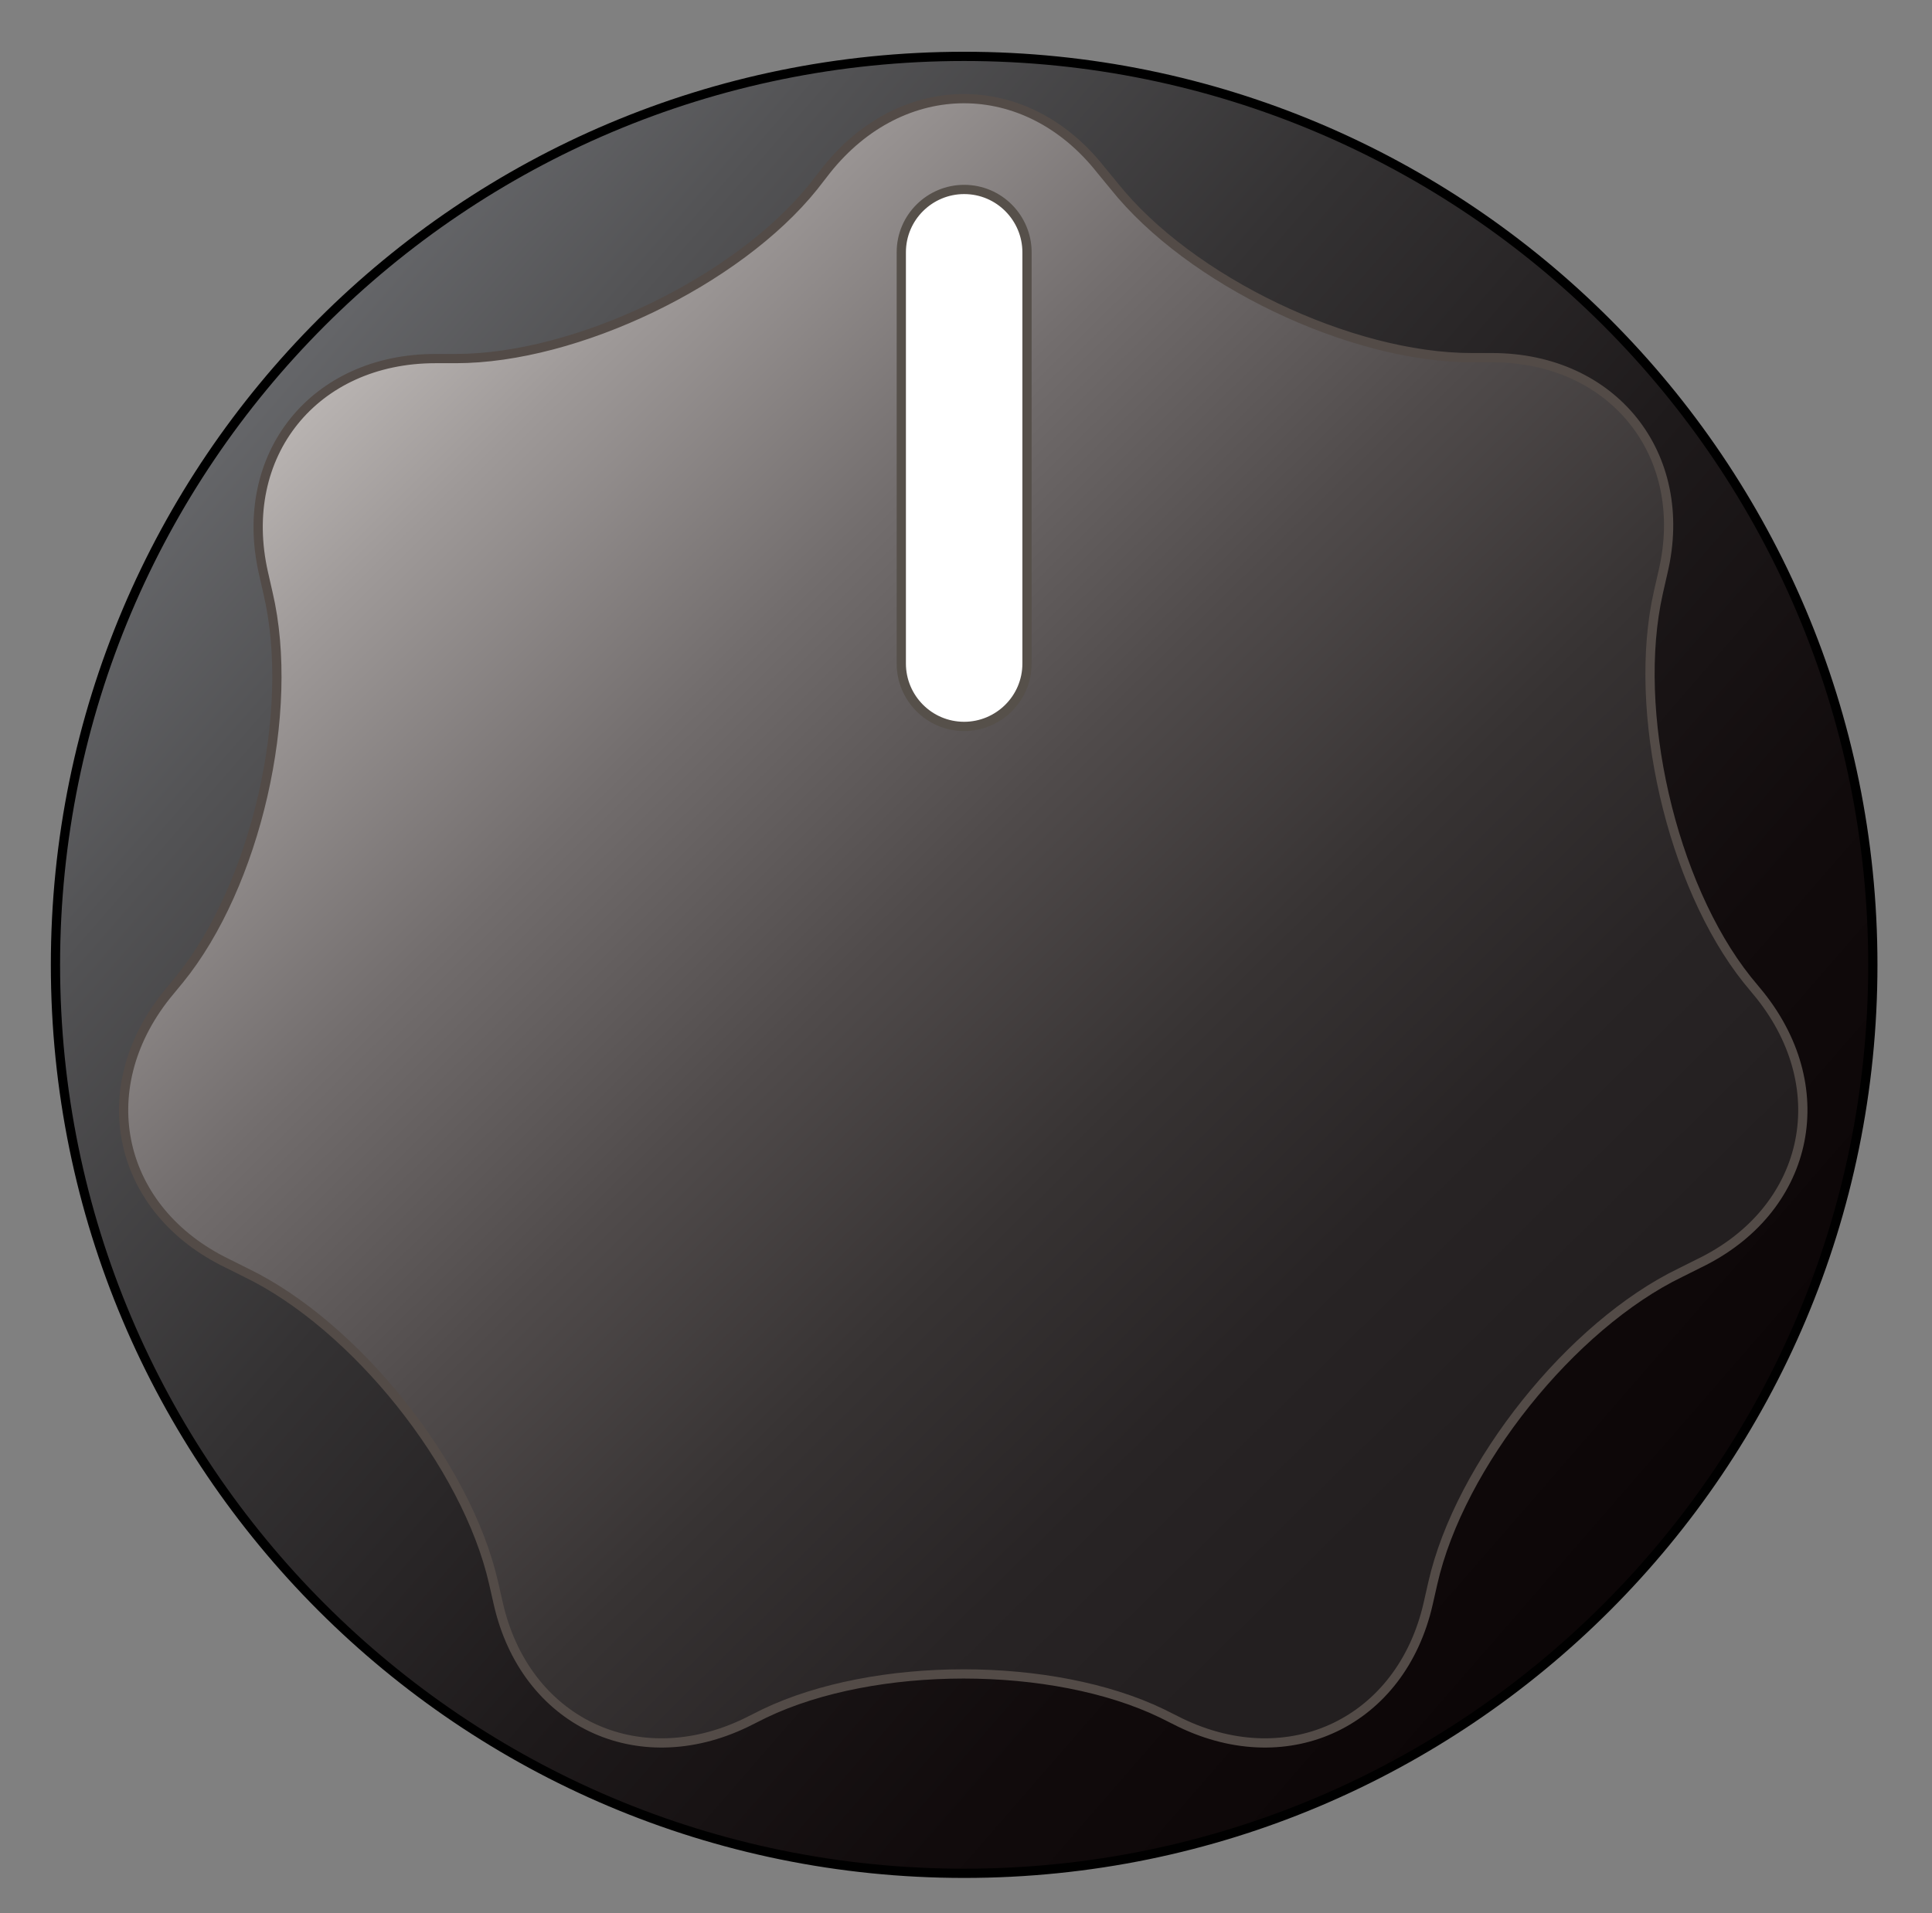 <?xml version="1.0" encoding="utf-8"?>
<!-- Generator: Adobe Illustrator 25.4.1, SVG Export Plug-In . SVG Version: 6.00 Build 0)  -->
<svg version="1.1" id="Layer_1" xmlns="http://www.w3.org/2000/svg" xmlns:xlink="http://www.w3.org/1999/xlink" x="0px" y="0px"
	 viewBox="0 0 209 207" style="enable-background:new 0 0 209 207;" xml:space="preserve">
<rect x="0" y="0" width="209" height="207" fill="#808080" stroke="none"/>
<style type="text/css">
	.st0{fill:url(#SVGID_1_);stroke:#000000;stroke-miterlimit:10;}
	.st1{fill:url(#SVGID_00000137105290521004544210000006853715010707601296_);stroke:#534B47;stroke-miterlimit:10;}
	.st2{fill:#FFFFFF;stroke:#56504A;stroke-miterlimit:10;}
</style>
<linearGradient id="SVGID_1_" gradientUnits="userSpaceOnUse" x1="30.291" y1="40.138" x2="175.743" y2="166.53">
	<stop  offset="0" style="stop-color:#656669"/>
	<stop  offset="0.122" style="stop-color:#535355"/>
	<stop  offset="0.37" style="stop-color:#343233"/>
	<stop  offset="0.606" style="stop-color:#1E1A1B"/>
	<stop  offset="0.822" style="stop-color:#110B0C"/>
	<stop  offset="1" style="stop-color:#0C0607"/>
</linearGradient>
<path class="st0" d="M202.6,104.4c0,54.3-44,98.3-98.3,98.3C50,202.7,6,158.7,6,104.4C6,50.1,50,6.1,104.3,6.1
	C158.6,6.1,202.6,50.1,202.6,104.4z"/>
<linearGradient id="SVGID_00000024698478935960762830000003554855025856060829_" gradientUnits="userSpaceOnUse" x1="24.072" y1="19.139" x2="158.488" y2="155.562">
	<stop  offset="0" style="stop-color:#E5E2DF"/>
	<stop  offset="0" style="stop-color:#DED9D6"/>
	<stop  offset="3.472453e-02" style="stop-color:#D3CECB"/>
	<stop  offset="0.218" style="stop-color:#9E9998"/>
	<stop  offset="0.397" style="stop-color:#726D6D"/>
	<stop  offset="0.568" style="stop-color:#504B4B"/>
	<stop  offset="0.73" style="stop-color:#373333"/>
	<stop  offset="0.878" style="stop-color:#282425"/>
	<stop  offset="1" style="stop-color:#231F20"/>
</linearGradient>
<path style="fill:url(#SVGID_00000024698478935960762830000003554855025856060829_);stroke:#534B47;stroke-miterlimit:10;" d="
	M89.4,18.4c8.2-10.3,21.6-10.3,29.7,0l1.4,1.7c8.2,10.3,25.6,18.6,38.7,18.6h2.2c13.1,0,21.5,10.5,18.5,23.2l-0.5,2.2
	c-2.9,12.8,1.4,31.6,9.6,41.9l1.4,1.7c8.2,10.3,5.2,23.3-6.6,29l-2,1c-11.8,5.7-23.9,20.8-26.8,33.6l-0.5,2.2
	c-2.9,12.8-15,18.6-26.8,12.9l-2-1c-11.8-5.7-31.1-5.7-43,0l-2,1c-11.8,5.7-23.9-0.1-26.8-12.9l-0.5-2.2
	c-2.9-12.8-15-27.9-26.8-33.6l-2-1c-11.8-5.7-14.8-18.7-6.6-29l1.4-1.7C27.7,95.8,32,77,29,64.2L28.5,62
	C25.6,49.2,34,38.8,47.1,38.8h2.2c13.1,0,30.5-8.4,38.7-18.6L89.4,18.4z"/>
<path class="st2" d="M111.1,71.8c0,3.8-3.1,6.8-6.8,6.8l0,0c-3.8,0-6.8-3.1-6.8-6.8V27.3c0-3.8,3.1-6.8,6.8-6.8l0,0
	c3.8,0,6.8,3.1,6.8,6.8V71.8z"/>
</svg>
